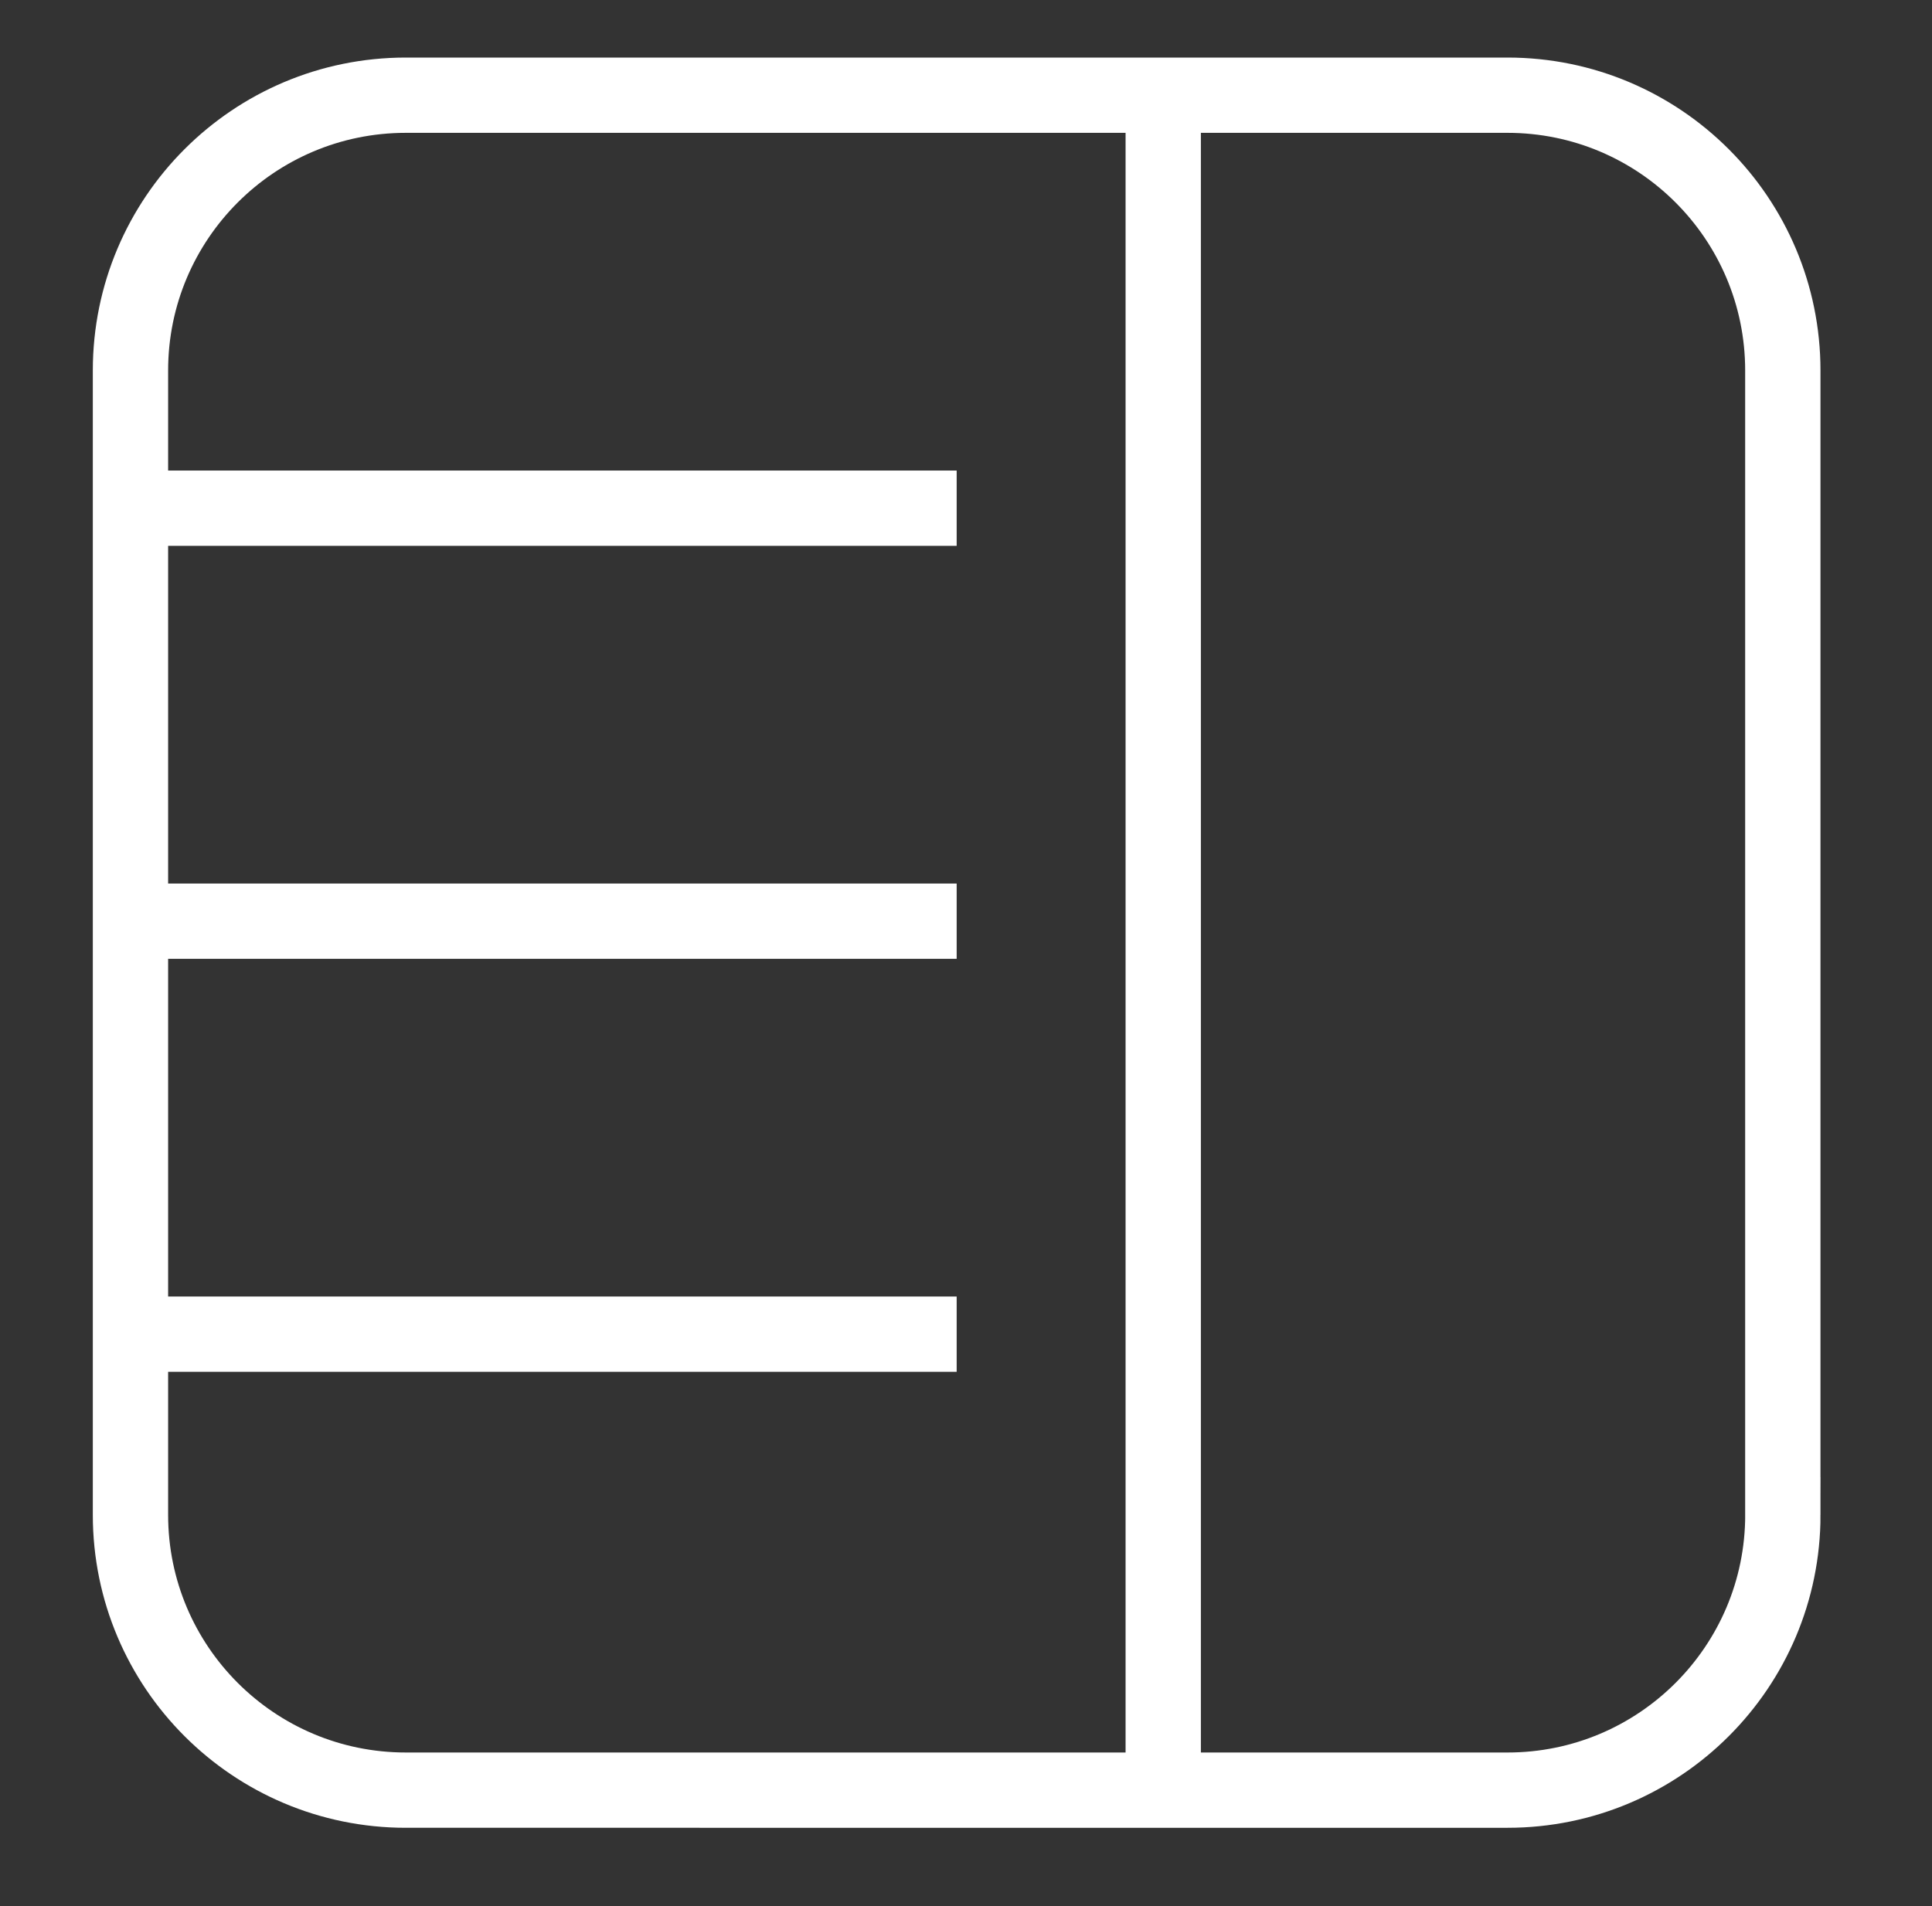 <?xml version="1.0" encoding="utf-8"?>
<!-- Generator: Adobe Illustrator 16.0.0, SVG Export Plug-In . SVG Version: 6.00 Build 0)  -->
<!DOCTYPE svg PUBLIC "-//W3C//DTD SVG 1.1//EN" "http://www.w3.org/Graphics/SVG/1.1/DTD/svg11.dtd">
<svg version="1.1" id="Layer_1" xmlns="http://www.w3.org/2000/svg" xmlns:xlink="http://www.w3.org/1999/xlink" x="0px" y="0px"
	 width="51.31px" height="50.633px" viewBox="0 0 51.31 50.633" enable-background="new 0 0 51.31 50.633" xml:space="preserve">
<rect x="0" y="0" width="51.31" height="50.633" fill="#333333" stroke="none"/>
<line fill="none" stroke="#FFFFFF" stroke-width="2" stroke-miterlimit="10" x1="30.893" y1="3.406" x2="30.893" y2="47.366"/>
<line fill="none" stroke="#FFFFFF" stroke-width="2" stroke-miterlimit="10" x1="3.465" y1="13.5" x2="25.407" y2="13.5"/>
<line fill="none" stroke="#FFFFFF" stroke-width="2" stroke-miterlimit="10" x1="3.465" y1="24.471" x2="25.407" y2="24.471"/>
<line fill="none" stroke="#FFFFFF" stroke-width="2" stroke-miterlimit="10" x1="3.465" y1="35.442" x2="25.407" y2="35.442"/>
<path fill="none" stroke="#FFFFFF" stroke-width="2" stroke-miterlimit="10" d="M47.349,40.242c0,4.039-3.275,7.313-7.313,7.313
	H10.779c-4.04,0-7.314-3.274-7.314-7.313V9.843c0-4.04,3.274-7.314,7.314-7.314h29.256c4.038,0,7.313,3.274,7.313,7.314V40.242z"/>
</svg>

